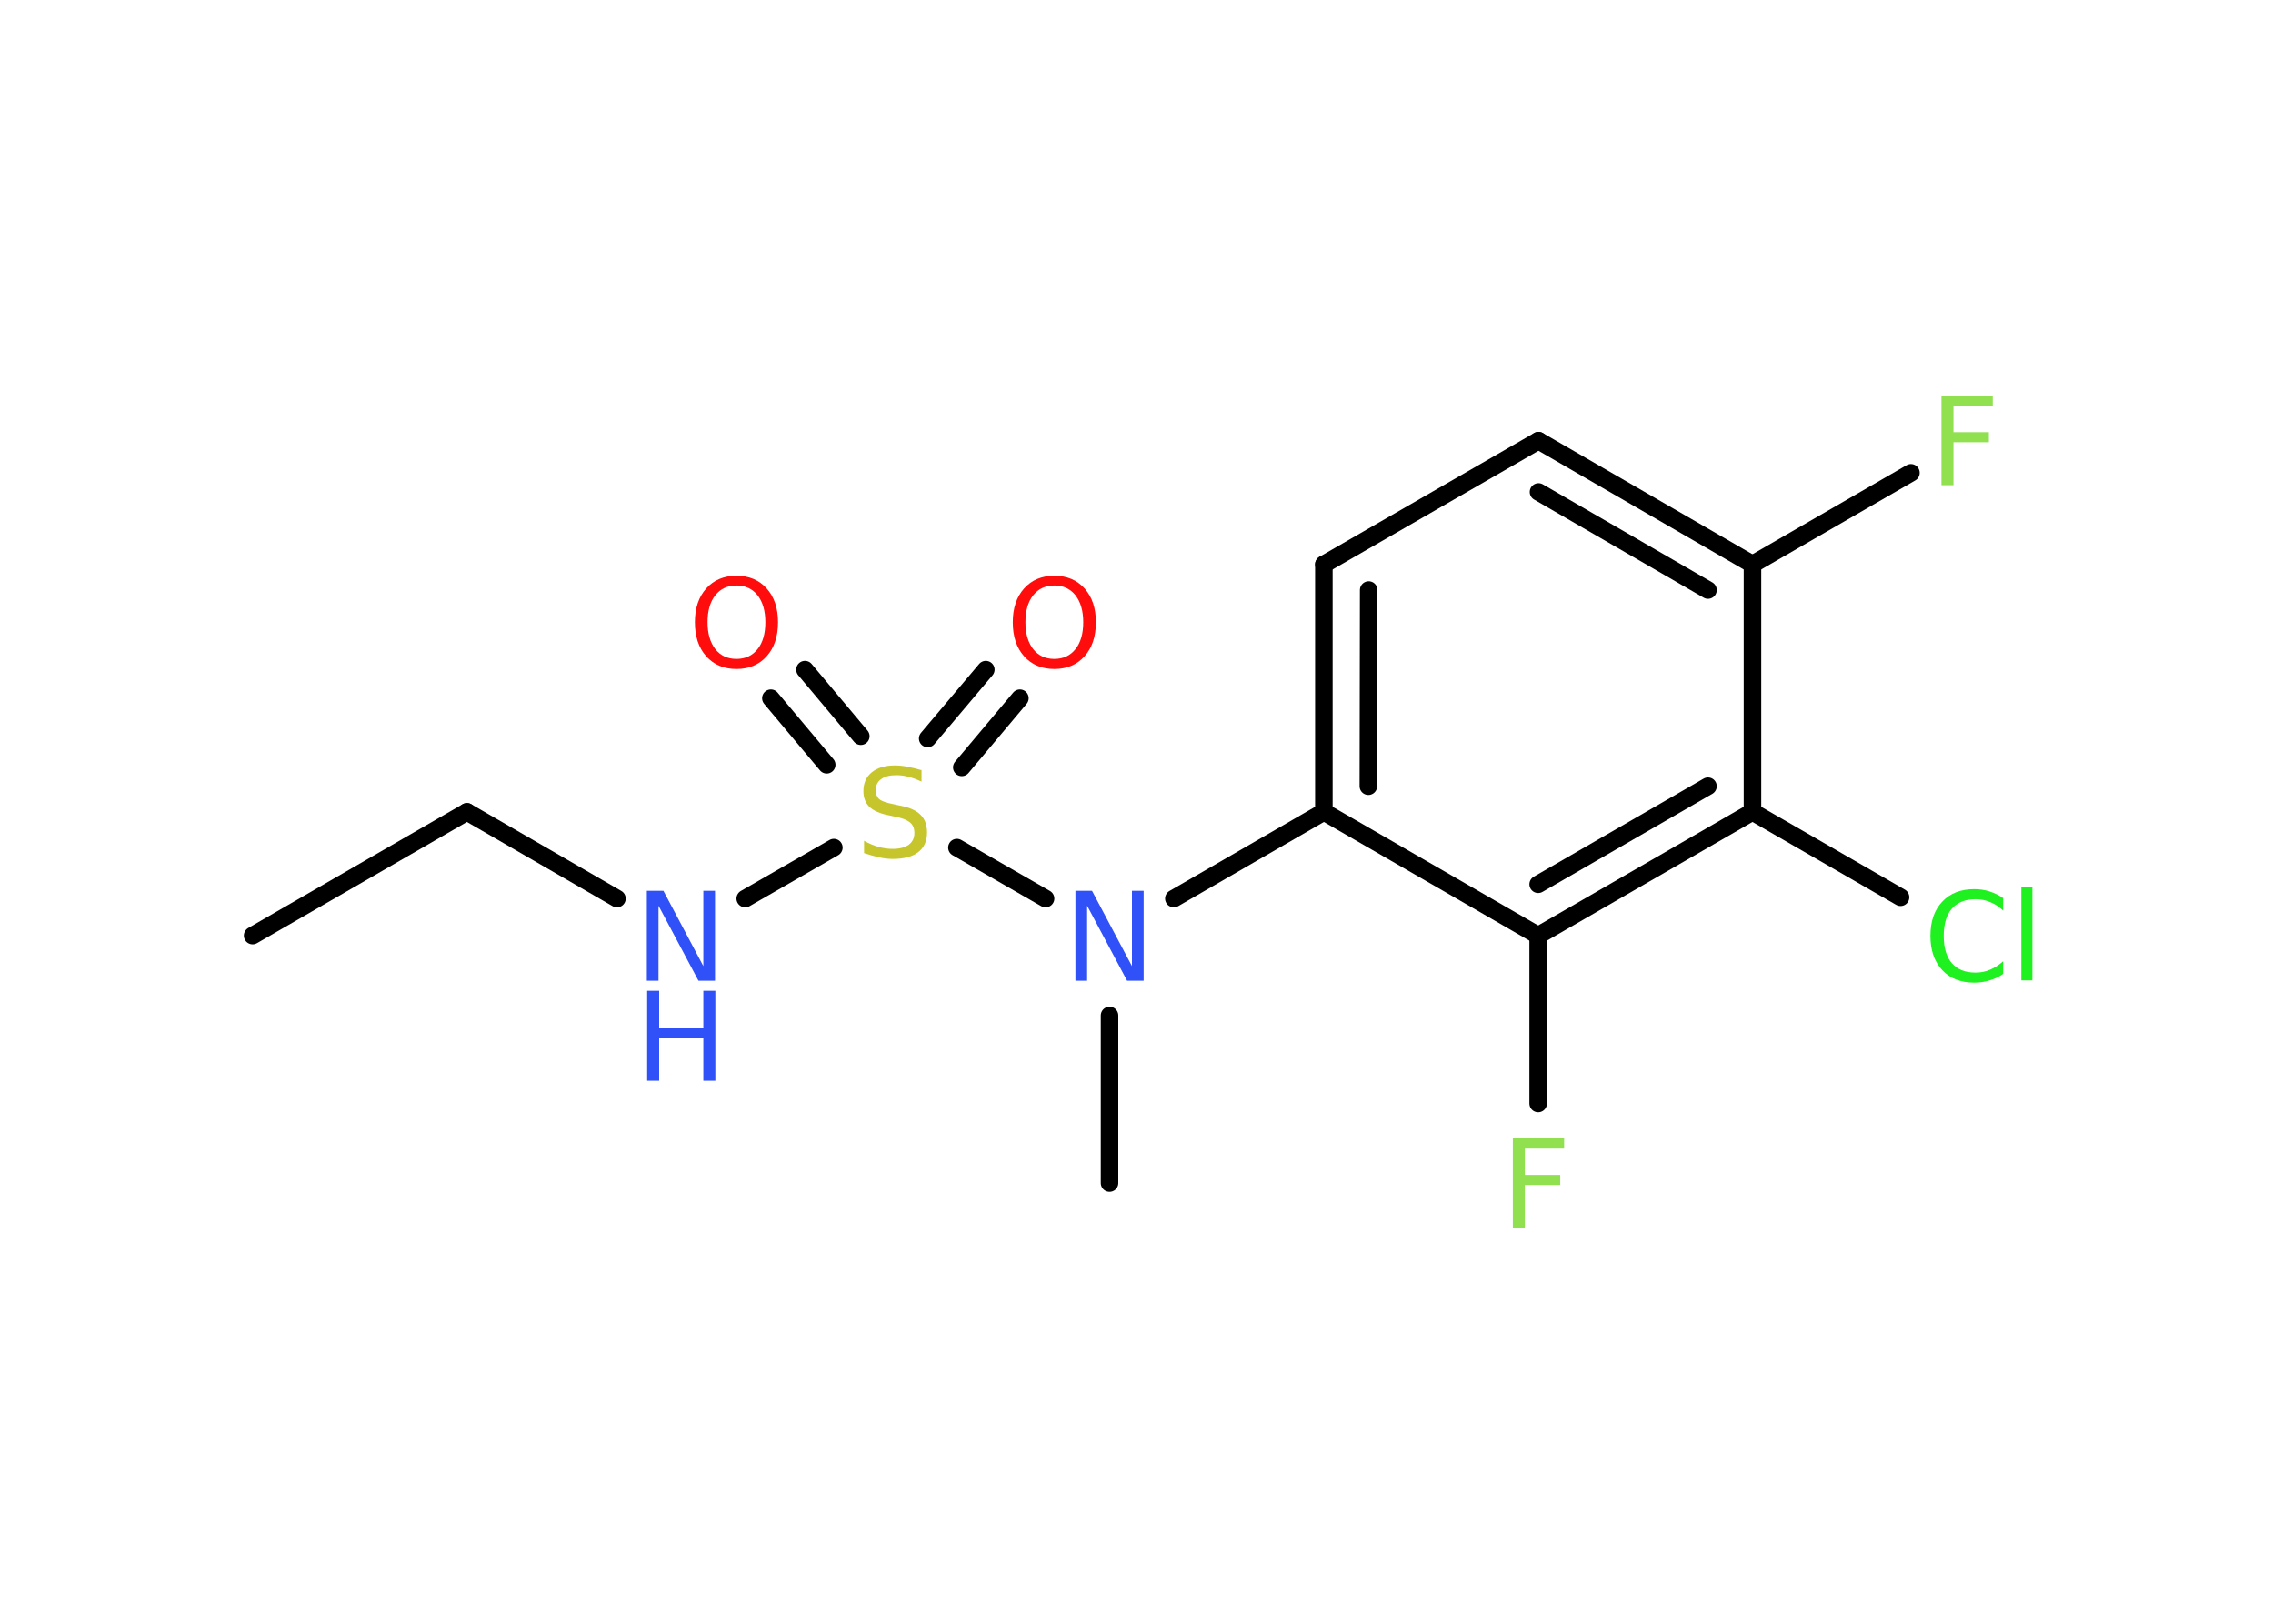 <?xml version='1.0' encoding='UTF-8'?>
<!DOCTYPE svg PUBLIC "-//W3C//DTD SVG 1.1//EN" "http://www.w3.org/Graphics/SVG/1.1/DTD/svg11.dtd">
<svg version='1.2' xmlns='http://www.w3.org/2000/svg' xmlns:xlink='http://www.w3.org/1999/xlink' width='70.0mm' height='50.0mm' viewBox='0 0 70.0 50.0'>
  <desc>Generated by the Chemistry Development Kit (http://github.com/cdk)</desc>
  <g stroke-linecap='round' stroke-linejoin='round' stroke='#000000' stroke-width='.54' fill='#3050F8'>
    <rect x='.0' y='.0' width='70.0' height='50.0' fill='#FFFFFF' stroke='none'/>
    <g id='mol1' class='mol'>
      <line id='mol1bnd1' class='bond' x1='7.78' y1='28.81' x2='14.38' y2='25.0'/>
      <line id='mol1bnd2' class='bond' x1='14.38' y1='25.0' x2='19.0' y2='27.67'/>
      <line id='mol1bnd3' class='bond' x1='22.95' y1='27.67' x2='25.68' y2='26.1'/>
      <g id='mol1bnd4' class='bond'>
        <line x1='28.57' y1='22.74' x2='30.36' y2='20.62'/>
        <line x1='29.62' y1='23.63' x2='31.41' y2='21.5'/>
      </g>
      <g id='mol1bnd5' class='bond'>
        <line x1='25.46' y1='23.55' x2='23.74' y2='21.5'/>
        <line x1='26.51' y1='22.67' x2='24.79' y2='20.62'/>
      </g>
      <line id='mol1bnd6' class='bond' x1='29.47' y1='26.1' x2='32.2' y2='27.67'/>
      <line id='mol1bnd7' class='bond' x1='34.17' y1='31.27' x2='34.17' y2='36.43'/>
      <line id='mol1bnd8' class='bond' x1='36.15' y1='27.67' x2='40.77' y2='25.0'/>
      <g id='mol1bnd9' class='bond'>
        <line x1='40.77' y1='17.38' x2='40.77' y2='25.0'/>
        <line x1='42.15' y1='18.17' x2='42.14' y2='24.21'/>
      </g>
      <line id='mol1bnd10' class='bond' x1='40.77' y1='17.38' x2='47.38' y2='13.57'/>
      <g id='mol1bnd11' class='bond'>
        <line x1='53.97' y1='17.38' x2='47.38' y2='13.57'/>
        <line x1='52.6' y1='18.17' x2='47.38' y2='15.15'/>
      </g>
      <line id='mol1bnd12' class='bond' x1='53.97' y1='17.38' x2='58.85' y2='14.56'/>
      <line id='mol1bnd13' class='bond' x1='53.97' y1='17.38' x2='53.97' y2='25.0'/>
      <line id='mol1bnd14' class='bond' x1='53.97' y1='25.0' x2='58.53' y2='27.63'/>
      <g id='mol1bnd15' class='bond'>
        <line x1='47.37' y1='28.81' x2='53.97' y2='25.0'/>
        <line x1='47.37' y1='27.23' x2='52.6' y2='24.21'/>
      </g>
      <line id='mol1bnd16' class='bond' x1='40.77' y1='25.0' x2='47.37' y2='28.81'/>
      <line id='mol1bnd17' class='bond' x1='47.37' y1='28.81' x2='47.37' y2='33.98'/>
      <g id='mol1atm3' class='atom'>
        <path d='M19.93 27.43h.5l1.23 2.32v-2.32h.36v2.77h-.51l-1.23 -2.31v2.31h-.36v-2.77z' stroke='none'/>
        <path d='M19.93 30.51h.37v1.14h1.36v-1.14h.37v2.77h-.37v-1.32h-1.36v1.32h-.37v-2.77z' stroke='none'/>
      </g>
      <path id='mol1atm4' class='atom' d='M28.38 23.71v.36q-.21 -.1 -.4 -.15q-.19 -.05 -.37 -.05q-.31 .0 -.47 .12q-.17 .12 -.17 .34q.0 .18 .11 .28q.11 .09 .42 .15l.23 .05q.42 .08 .62 .28q.2 .2 .2 .54q.0 .4 -.27 .61q-.27 .21 -.79 .21q-.2 .0 -.42 -.05q-.22 -.05 -.46 -.13v-.38q.23 .13 .45 .19q.22 .06 .43 .06q.32 .0 .5 -.13q.17 -.13 .17 -.36q.0 -.21 -.13 -.32q-.13 -.11 -.41 -.17l-.23 -.05q-.42 -.08 -.61 -.26q-.19 -.18 -.19 -.49q.0 -.37 .26 -.58q.26 -.21 .71 -.21q.19 .0 .39 .04q.2 .04 .41 .1z' stroke='none' fill='#C6C62C'/>
      <path id='mol1atm5' class='atom' d='M32.47 18.03q-.41 .0 -.65 .3q-.24 .3 -.24 .83q.0 .52 .24 .83q.24 .3 .65 .3q.41 .0 .65 -.3q.24 -.3 .24 -.83q.0 -.52 -.24 -.83q-.24 -.3 -.65 -.3zM32.47 17.73q.58 .0 .93 .39q.35 .39 .35 1.04q.0 .66 -.35 1.05q-.35 .39 -.93 .39q-.58 .0 -.93 -.39q-.35 -.39 -.35 -1.05q.0 -.65 .35 -1.04q.35 -.39 .93 -.39z' stroke='none' fill='#FF0D0D'/>
      <path id='mol1atm6' class='atom' d='M22.68 18.03q-.41 .0 -.65 .3q-.24 .3 -.24 .83q.0 .52 .24 .83q.24 .3 .65 .3q.41 .0 .65 -.3q.24 -.3 .24 -.83q.0 -.52 -.24 -.83q-.24 -.3 -.65 -.3zM22.68 17.73q.58 .0 .93 .39q.35 .39 .35 1.04q.0 .66 -.35 1.05q-.35 .39 -.93 .39q-.58 .0 -.93 -.39q-.35 -.39 -.35 -1.05q.0 -.65 .35 -1.04q.35 -.39 .93 -.39z' stroke='none' fill='#FF0D0D'/>
      <path id='mol1atm7' class='atom' d='M33.13 27.43h.5l1.23 2.32v-2.32h.36v2.77h-.51l-1.23 -2.31v2.31h-.36v-2.77z' stroke='none'/>
      <path id='mol1atm13' class='atom' d='M59.78 12.18h1.59v.32h-1.21v.81h1.09v.31h-1.09v1.32h-.37v-2.77z' stroke='none' fill='#90E050'/>
      <path id='mol1atm15' class='atom' d='M61.69 27.64v.4q-.19 -.18 -.4 -.26q-.21 -.09 -.45 -.09q-.47 .0 -.73 .29q-.25 .29 -.25 .84q.0 .55 .25 .84q.25 .29 .73 .29q.24 .0 .45 -.09q.21 -.09 .4 -.26v.39q-.2 .14 -.42 .2q-.22 .07 -.47 .07q-.63 .0 -.99 -.39q-.36 -.39 -.36 -1.05q.0 -.67 .36 -1.05q.36 -.39 .99 -.39q.25 .0 .47 .07q.22 .07 .41 .2zM62.25 27.31h.34v2.88h-.34v-2.88z' stroke='none' fill='#1FF01F'/>
      <path id='mol1atm17' class='atom' d='M46.58 35.05h1.59v.32h-1.21v.81h1.09v.31h-1.09v1.32h-.37v-2.77z' stroke='none' fill='#90E050'/>
    </g>
  </g>
</svg>
